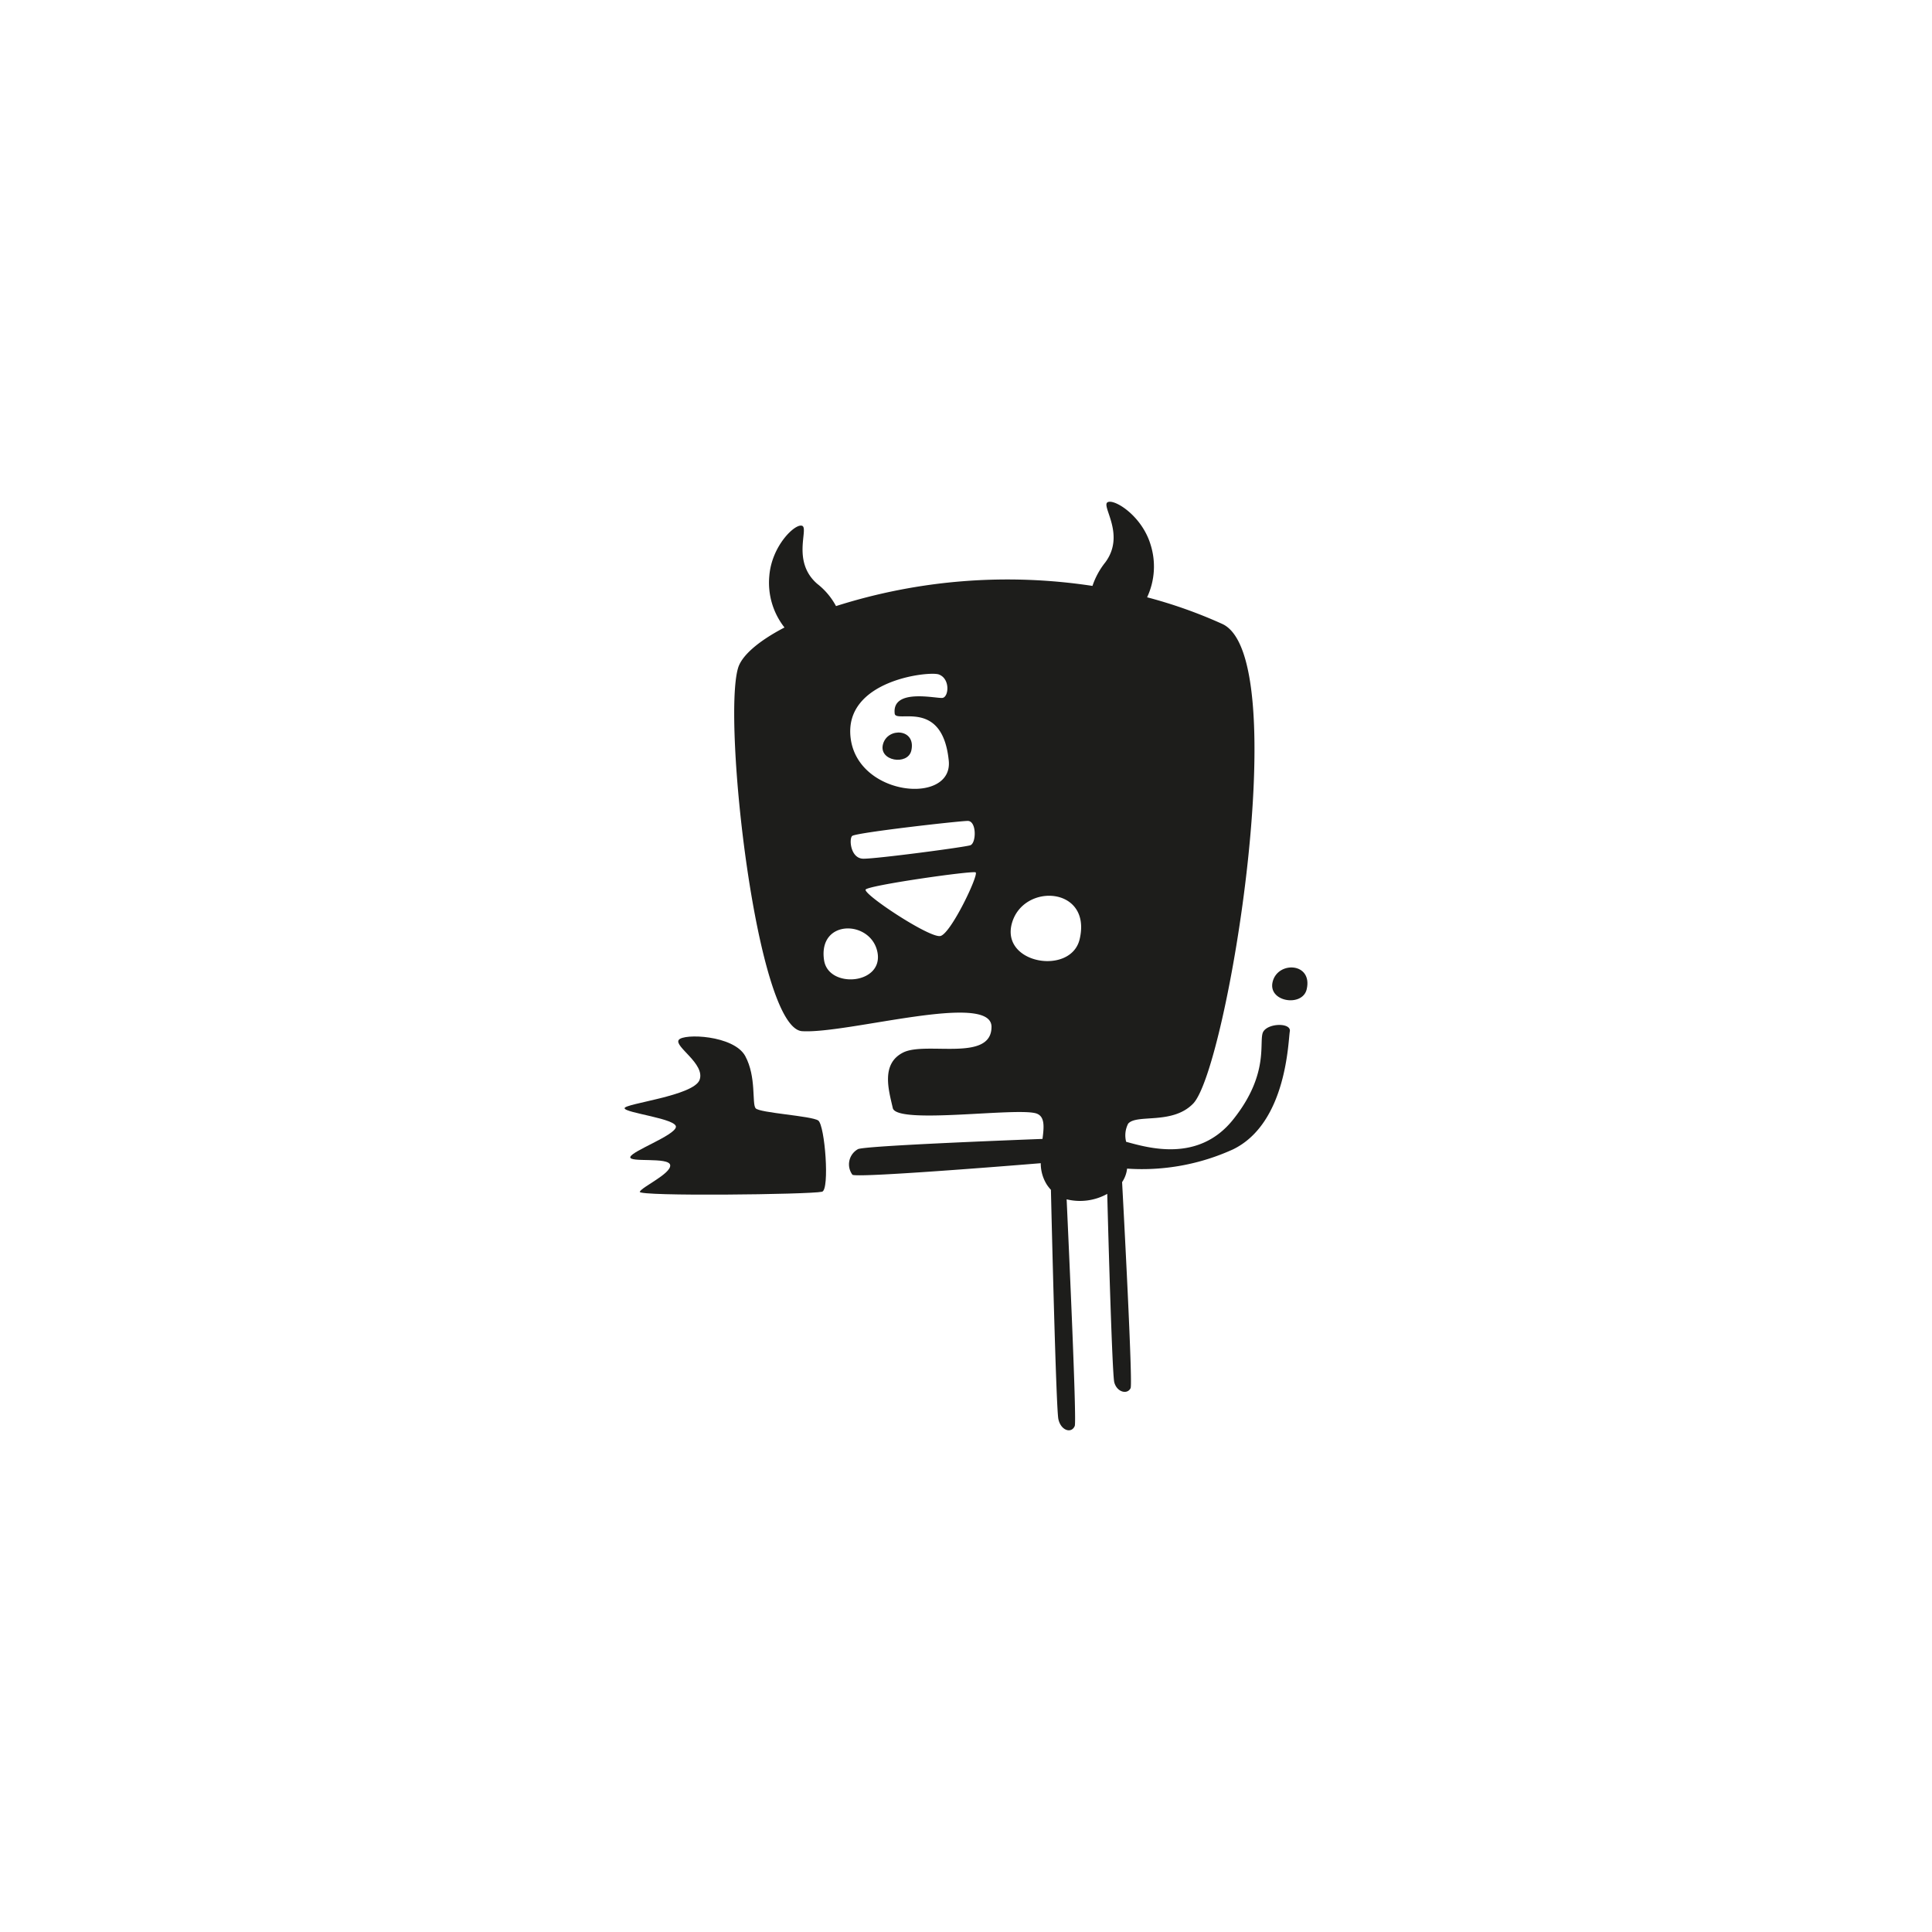 <svg id="b2bb820e-dc24-41a4-bcd9-4a9e0ba1fd81" data-name="Layer 1" xmlns="http://www.w3.org/2000/svg" width="128" height="128" viewBox="0 0 128 128">
  <defs>
    <style>
      .e235ef1d-ef70-44d8-899d-365e4930a826 {
        fill: #1d1d1b;
      }
    </style>
  </defs>
  <title>018</title>
  <g>
    <path class="e235ef1d-ef70-44d8-899d-365e4930a826" d="M50.06,73.424c-.253-.313.064-2.078-.688-3.461-.759-1.383-4.092-1.509-4.403-1.066-.317.438,1.759,1.574,1.383,2.642-.38,1.068-4.967,1.572-4.972,1.882,0,.316,3.526.693,3.399,1.258-.126.567-2.896,1.573-3.018,1.969-.127.401,2.579-.019,2.641.547.064.566-1.891,1.446-2.015,1.764-.126.314,11.224.184,12.075-.003.518-.114.191-4.399-.25-4.718C53.771,73.926,50.311,73.737,50.06,73.424Z"/>
    <path class="e235ef1d-ef70-44d8-899d-365e4930a826" d="M60.376,49.733c.338-1.462-1.563-1.569-1.874-.434C58.192,50.426,60.137,50.734,60.376,49.733Z"/>
    <path class="e235ef1d-ef70-44d8-899d-365e4930a826" d="M83.709,68.329c-.378.568.503,2.702-2.015,5.849-2.304,2.881-5.666,1.851-7.083,1.47a1.69,1.69,0,0,1,.133-1.203c.568-.661,2.927.093,4.306-1.329,2.256-2.334,6.73-29.614,1.921-31.782a31.472,31.472,0,0,0-4.972-1.762,4.813,4.813,0,0,0,.221-3.516c-.594-1.928-2.445-3.045-2.85-2.774-.405.272,1.209,2.149-.137,3.971a5.084,5.084,0,0,0-.854,1.565,37.456,37.456,0,0,0-16.991,1.337,4.64,4.64,0,0,0-1.243-1.474c-1.713-1.485-.546-3.668-1-3.845-.454-.178-2.02,1.315-2.176,3.325a4.796,4.796,0,0,0,1.005,3.412c-1.734.903-2.836,1.865-3.076,2.688-1.037,3.49,1.226,23.865,4.245,24.057,3.02.185,12.547-2.642,12.547-.287.002,2.359-4.343.945-5.851,1.7-1.507.754-.945,2.544-.69,3.68.256,1.128,8.424-.093,9.557.376.518.215.468.863.362,1.669-2.384.092-11.67.454-12.218.674a1.153,1.153,0,0,0-.375,1.7c.269.213,9.839-.548,12.478-.765a2.639,2.639,0,0,0,.413,1.436,2.903,2.903,0,0,0,.26.328c.05,2.122.343,14.493.494,15.189.162.763.869.98,1.085.455.136-.324-.384-11.634-.537-15.015a3.713,3.713,0,0,0,2.69-.361c.074,2.975.33,11.922.464,12.475.164.658.866.846,1.084.394.15-.311-.478-12.046-.564-13.648a1.992,1.992,0,0,0,.331-.894,14.539,14.539,0,0,0,7.018-1.275c3.587-1.746,3.652-7.253,3.763-7.817C85.557,67.764,84.088,67.762,83.709,68.329Zm-19.423-12.328c-.404.132-6.202.897-7.084.891-.884-.006-.967-1.402-.723-1.521.484-.234,7.028-.977,7.635-.983C64.715,54.385,64.688,55.864,64.286,56.001Zm-2.089-11.317c.775.282.663,1.507.238,1.555-.425.046-3.351-.66-3.159,1.038.073.668,3.159-1.038,3.581,3.112.306,2.937-5.99,2.404-6.496-1.46C55.852,45.06,61.564,44.45,62.197,44.684Zm-7.599,18.943c-.424-2.763,3.114-2.687,3.535-.542C58.551,65.228,54.893,65.521,54.599,63.627Zm7.703-1.615c-.699.154-5.019-2.697-4.955-3.066.045-.273,7.048-1.273,7.29-1.15C64.873,57.92,63,61.864,62.302,62.013Zm9.226.223c-.578,2.402-5.245,1.633-4.484-1.073C67.806,58.46,72.362,58.74,71.527,62.236Z"/>
    <path class="e235ef1d-ef70-44d8-899d-365e4930a826" d="M84.324,65.014c-.377,1.364,1.97,1.736,2.248.527C86.981,63.783,84.694,63.656,84.324,65.014Z"/>
  </g>
</svg>
